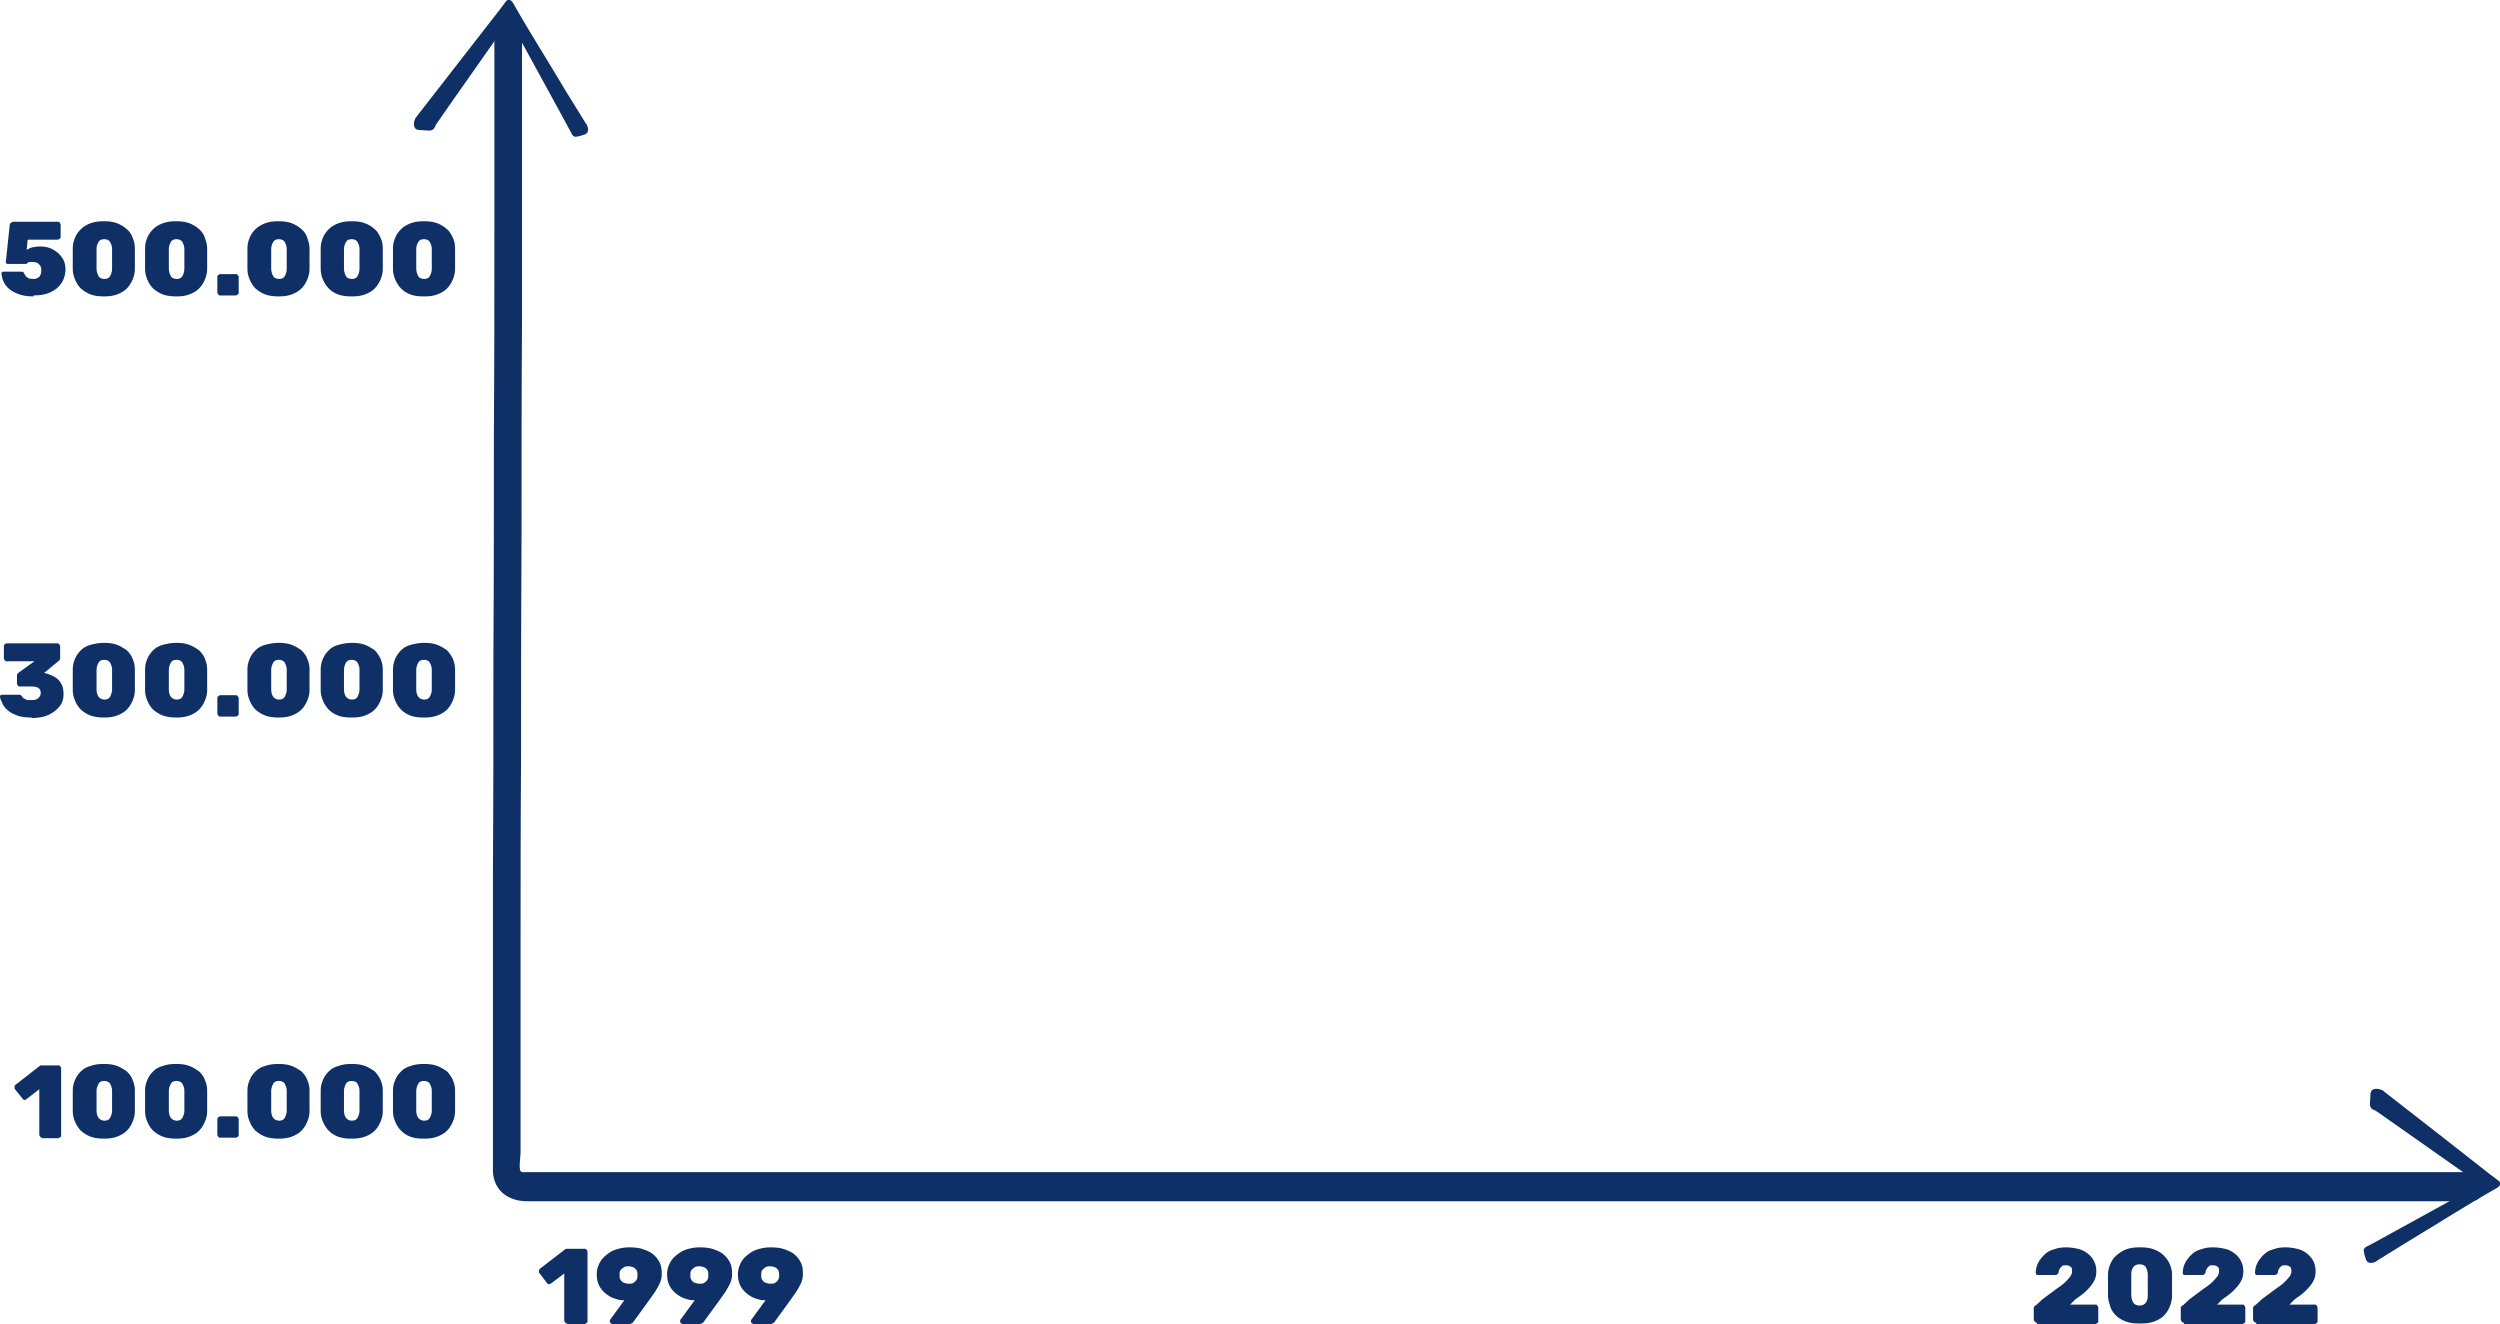 <?xml version="1.0" encoding="UTF-8"?>
<svg xmlns="http://www.w3.org/2000/svg" version="1.1" viewBox="0 0 515.3 272.8">
  <defs>
    <style>
      .cls-1 {
        display: none;
        fill: #6cc5c1;
      }

      .cls-2 {
        fill: #0f3067;
      }
    </style>
  </defs>
  <!-- Generator: Adobe Illustrator 28.7.1, SVG Export Plug-In . SVG Version: 1.2.0 Build 142)  -->
  <g>
    <g id="Layer_2">
      <g id="Layer_1-2">
        <g>
          <path class="cls-2" d="M101.9,6.3c0,3.8,0,7.6,0,11.4,0,9.9,0,19.8,0,29.7,0,13.8,0,27.6-.1,41.4,0,15.5,0,30.9-.1,46.4,0,15.5,0,29.9-.1,44.8,0,12.2,0,24.4,0,36.6,0,7.2,0,14.4,0,21.7,0,1.1,0,2.1,0,3.2.2,4,3.3,6.1,7,6.1h400.5c3.9,0,3.9-6,0-6H108.5c-.4,0-1,.1-1.2-.2-.4-.6,0-3.1,0-3.8v-9c0-10.2,0-20.3,0-30.5,0-13.9,0-27.8.1-41.6,0-15.4,0-30.8.1-46.3,0-14.8,0-29.6.1-44.3,0-11.9,0-23.8,0-35.7,0-7,0-13.9,0-20.9v-2.8c0-3.9-6-3.9-6,0h0Z"/>
          <path class="cls-2" d="M105.1,4.2c-.3.2-.5.5-.7.7-4.7,6.8-9.5,13.5-14.2,20.3-.1.2-.3.4-.4.6-.3,1-.9,1.2-1.7,1.1-.5,0-1-.1-1.6-.1-.4,0-.9-.1-1.1-.7-.2-.6,0-1.2.2-1.7.2-.3.4-.5.6-.8,5.6-7.2,11.2-14.4,16.8-21.6.4-.5.8-1.1,1.2-1.6.4-.6.9-.6,1.4,0,0,.1.2.2.2.3,3.5,6.2,7.3,12.1,10.9,18.2,1.3,2.1,2.6,4.2,3.9,6.3.2.3.4.5.5.9.3.7,0,1.4-.5,1.6-.6.2-1.2.4-1.9.5-.5,0-.8-.4-1-.9-.8-1.5-1.7-3.1-2.5-4.6-3.3-6-6.6-12.1-9.9-18.1,0-.1-.2-.2-.2-.4h0Z"/>
          <path class="cls-2" d="M511.1,244.2c-.2-.3-.5-.5-.7-.7-6.7-4.7-13.5-9.5-20.2-14.2-.2-.1-.4-.3-.6-.4-1-.3-1.2-.9-1.1-1.7,0-.5.1-1,.1-1.6,0-.4.1-.9.7-1.1.6-.2,1.2,0,1.7.2.3.1.5.4.8.6,7.2,5.6,14.4,11.2,21.5,16.8.5.4,1.1.8,1.6,1.2.6.4.6.9,0,1.4-.1,0-.2.2-.3.2-6.2,3.5-12.1,7.3-18.1,10.9-2.1,1.3-4.2,2.6-6.3,3.9-.3.2-.5.4-.9.5-.7.3-1.4,0-1.6-.5-.2-.6-.4-1.2-.5-1.9,0-.5.4-.8.9-1,1.5-.8,3-1.6,4.6-2.5,6-3.3,12-6.6,18-9.9.1,0,.2-.1.4-.2h0Z"/>
        </g>
        <path class="cls-1" d="M497.7,131.5c-5.9-1.7-11.8-3.5-17.8-5.1-4.9-1.3-11.2.9-16,2.1-5.8,1.5-11.4,3.7-17.1,5.6-1.2.4-2.6.6-3.7,1.2-1.6.8,1,.1.1,0-2.9,0-5.8,0-8.6,0-5.8,0-11.9-.4-17.7.1-6.1.6-12.4,3.1-18.4,4.7-1.2.3-2.5.5-3.7,1-1.8.7,1.3,0,0,.1-3.1.5-6.3.7-9.5,1.1-4.8.6-9.8,1.6-14.6,1.4-6.9-.3-13.9-1.1-20.8-1.5-.7,0-3-.5-.4,0-.9-.2-1.8-.4-2.6-.6l-11.6-2.6c-11-2.5-21.8-5.9-32.6-8.9-4.5-1.3-8.9-.3-13.6,0-5.5.5-11.3.4-16.6,2.1l-5.4,1.7c-1,.3-3.4.8-1.2.6-2.6.3-5.4.2-8,.2-5.9.2-11.9.4-17.8.5-11.1.2-22.3-.5-33.4.4-13.4,1.1-26.9,2.1-40.3,3.2-4.1.3-6.9,5.3-3.5,8.5l.3.3,3.5-8.5c-16.7.1-33.5.2-50.2.3-6.4,0-6.4,10,0,10,16.7-.1,33.5-.2,50.2-.3,4.2,0,6.7-5.5,3.5-8.5l-.3-.3-3.5,8.5c12.3-1,24.5-1.9,36.8-2.9,10.6-.8,21.2-.6,31.9-.6s20.8.3,30.9-.8c2.6-.3,5-1.3,7.5-2.1,1.3-.4,2.7-.9,4-1.3-2.2.7-.3,0,.6,0,3.4-.3,6.8-.6,10.1-.9,3.1-.3,7.1,0,10.1-.9,1.6-.5-.9-.3-.2-.2.8.2,1.7.5,2.5.7l10.6,2.9c5.7,1.6,11.4,3.3,17.2,4.8s11.4,2.7,17.1,3.9c5,1.1,10.3,1.1,15.4,1.4,4.6.3,9.4,1.1,14,.6,6.5-.8,13.1-1.5,19.6-2.3,5.3-.6,10.6-2.5,15.7-3.9,2.6-.7,5.1-1.4,7.7-2.1-.7.2-1.6,0,0,.1s3,0,4.4,0c7,0,14.2.6,21.1-.1s13.6-4.1,19.9-6.2c2-.6,3.8-1.1,5.9-1.6l6.4-1.4c.6-.1,1.4-.2,2-.4,1.9-.7-1.6,0-1.6-.1.2.5,3.4,1,3.9,1.1l6.4,1.8c2.9.8,5.8,1.6,8.6,2.5,6.2,1.8,8.8-7.9,2.7-9.6h0Z"/>
        <g>
          <g>
            <path class="cls-2" d="M6.9,61.1c-1.4,0-2.6-.2-3.6-.7-1-.4-1.7-1-2.2-1.7s-.7-1.5-.8-2.3c0-.1,0-.2.1-.3,0,0,.2-.1.3-.1h3.6c.2,0,.4,0,.5.1s.2.2.2.3c.1.2.3.5.4.6s.3.3.6.4c.2,0,.5.1.8.1s.6,0,.9-.2c.3-.1.5-.3.6-.6.2-.3.2-.6.2-1s0-.6-.2-.9-.4-.5-.6-.6-.6-.2-.9-.2-.5,0-.7,0c-.2,0-.3.1-.4.2-.1,0-.2.2-.3.2s-.2,0-.3,0H1.6c-.1,0-.2,0-.3-.1s-.1-.2-.1-.3l.8-7.6c0-.2.1-.4.3-.5.2-.1.3-.2.5-.2h9.1c.2,0,.3,0,.4.2s.2.2.2.4v2.5c0,.1,0,.3-.2.4s-.2.2-.4.2h-6.2l-.2,2.1c.4-.2.7-.4,1.1-.5.4-.1,1-.2,1.7-.2s1.3.1,1.9.3c.6.2,1.2.6,1.7,1,.5.4.9,1,1.2,1.5.3.6.4,1.3.4,2s-.2,1.8-.8,2.7c-.5.8-1.2,1.4-2.2,1.9s-2.2.7-3.6.7h0Z"/>
            <path class="cls-2" d="M21.5,61.1c-1,0-2-.1-2.8-.4-.8-.3-1.4-.7-2-1.2-.5-.5-.9-1.1-1.2-1.8-.3-.7-.5-1.4-.5-2.2,0-.4,0-.8,0-1.4v-1.6c0-.5,0-1,0-1.4,0-.8.2-1.5.5-2.2s.7-1.2,1.2-1.7c.5-.5,1.2-.9,2-1.2s1.7-.4,2.7-.4,1.9.1,2.7.4,1.4.7,2,1.2,1,1.1,1.2,1.7c.3.7.5,1.4.5,2.2,0,.4,0,.9,0,1.4v1.6c0,.5,0,1,0,1.4,0,.8-.2,1.5-.5,2.2s-.7,1.3-1.2,1.8-1.2.9-2,1.2c-.8.3-1.7.4-2.7.4ZM21.5,57.5c.6,0,1-.2,1.2-.6.2-.4.4-.8.4-1.5,0-.4,0-.9,0-1.3v-1.5c0-.5,0-.9,0-1.3,0-.6-.2-1-.4-1.4-.2-.4-.7-.6-1.2-.6-.6,0-1,.2-1.2.6s-.4.8-.4,1.4c0,.4,0,.8,0,1.3v1.5c0,.5,0,.9,0,1.3,0,.6.2,1.1.4,1.5s.7.6,1.2.6Z"/>
            <path class="cls-2" d="M36.4,61.1c-1,0-2-.1-2.8-.4-.8-.3-1.4-.7-2-1.2-.5-.5-.9-1.1-1.2-1.8-.3-.7-.5-1.4-.5-2.2,0-.4,0-.8,0-1.4v-1.6c0-.5,0-1,0-1.4,0-.8.2-1.5.5-2.2s.7-1.2,1.2-1.7c.5-.5,1.2-.9,2-1.2s1.7-.4,2.7-.4,1.9.1,2.7.4,1.4.7,2,1.2,1,1.1,1.2,1.7.5,1.4.5,2.2c0,.4,0,.9,0,1.4v1.6c0,.5,0,1,0,1.4,0,.8-.2,1.5-.5,2.2s-.7,1.3-1.2,1.8-1.2.9-2,1.2-1.7.4-2.7.4ZM36.4,57.5c.6,0,1-.2,1.2-.6.2-.4.4-.8.4-1.5,0-.4,0-.9,0-1.3v-1.5c0-.5,0-.9,0-1.3,0-.6-.2-1-.4-1.4-.2-.4-.7-.6-1.2-.6-.6,0-1,.2-1.2.6s-.4.8-.4,1.4c0,.4,0,.8,0,1.3v1.5c0,.5,0,.9,0,1.3,0,.6.2,1.1.4,1.5s.7.6,1.2.6Z"/>
            <path class="cls-2" d="M45.4,60.9c-.2,0-.3,0-.4-.2s-.2-.2-.2-.4v-3.2c0-.2,0-.3.2-.4.1-.1.2-.2.4-.2h3.2c.2,0,.3,0,.4.2.1.1.2.2.2.4v3.2c0,.2,0,.3-.2.4s-.2.2-.4.2h-3.2Z"/>
            <path class="cls-2" d="M57.5,61.1c-1,0-2-.1-2.8-.4-.8-.3-1.4-.7-2-1.2-.5-.5-.9-1.1-1.2-1.8-.3-.7-.5-1.4-.5-2.2,0-.4,0-.8,0-1.4v-1.6c0-.5,0-1,0-1.4,0-.8.2-1.5.5-2.2s.7-1.2,1.2-1.7c.5-.5,1.2-.9,2-1.2s1.7-.4,2.7-.4,1.9.1,2.7.4,1.4.7,2,1.2,1,1.1,1.2,1.7.5,1.4.5,2.2c0,.4,0,.9,0,1.4v1.6c0,.5,0,1,0,1.4,0,.8-.2,1.5-.5,2.2s-.7,1.3-1.2,1.8-1.2.9-2,1.2-1.7.4-2.7.4ZM57.5,57.5c.6,0,1-.2,1.2-.6.2-.4.4-.8.4-1.5,0-.4,0-.9,0-1.3v-1.5c0-.5,0-.9,0-1.3,0-.6-.2-1-.4-1.4-.2-.4-.7-.6-1.2-.6-.6,0-1,.2-1.2.6s-.4.8-.4,1.4c0,.4,0,.8,0,1.3v1.5c0,.5,0,.9,0,1.3,0,.6.2,1.1.4,1.5s.7.6,1.2.6Z"/>
            <path class="cls-2" d="M72.5,61.1c-1.1,0-2-.1-2.8-.4-.8-.3-1.4-.7-1.9-1.2-.5-.5-.9-1.1-1.2-1.8-.3-.7-.5-1.4-.5-2.2,0-.4,0-.8,0-1.4v-1.6c0-.5,0-1,0-1.4,0-.8.2-1.5.5-2.2.3-.7.7-1.2,1.2-1.7.5-.5,1.2-.9,2-1.2s1.7-.4,2.7-.4,1.9.1,2.7.4,1.4.7,2,1.2.9,1.1,1.2,1.7.5,1.4.5,2.2c0,.4,0,.9,0,1.4v1.6c0,.5,0,1,0,1.4,0,.8-.2,1.5-.5,2.2s-.7,1.3-1.2,1.8-1.2.9-2,1.2-1.7.4-2.7.4ZM72.5,57.5c.6,0,1-.2,1.2-.6.2-.4.4-.8.4-1.5,0-.4,0-.9,0-1.3v-1.5c0-.5,0-.9,0-1.3,0-.6-.2-1-.4-1.4-.2-.4-.7-.6-1.2-.6-.6,0-1,.2-1.2.6s-.4.8-.4,1.4c0,.4,0,.8,0,1.3v1.5c0,.5,0,.9,0,1.3,0,.6.2,1.1.4,1.5s.7.6,1.2.6Z"/>
            <path class="cls-2" d="M87.4,61.1c-1.1,0-2-.1-2.8-.4-.8-.3-1.4-.7-1.9-1.2-.5-.5-.9-1.1-1.2-1.8-.3-.7-.5-1.4-.5-2.2,0-.4,0-.8,0-1.4v-1.6c0-.5,0-1,0-1.4,0-.8.2-1.5.5-2.2.3-.7.7-1.2,1.2-1.7.5-.5,1.2-.9,2-1.2s1.7-.4,2.7-.4,1.9.1,2.7.4,1.4.7,2,1.2.9,1.1,1.2,1.7.5,1.4.5,2.2c0,.4,0,.9,0,1.4v1.6c0,.5,0,1,0,1.4,0,.8-.2,1.5-.5,2.2s-.7,1.3-1.2,1.8-1.2.9-2,1.2-1.7.4-2.7.4ZM87.4,57.5c.6,0,1-.2,1.2-.6.2-.4.4-.8.4-1.5,0-.4,0-.9,0-1.3v-1.5c0-.5,0-.9,0-1.3,0-.6-.2-1-.4-1.4-.2-.4-.7-.6-1.2-.6-.6,0-1,.2-1.2.6s-.4.8-.4,1.4c0,.4,0,.8,0,1.3v1.5c0,.5,0,.9,0,1.3,0,.6.2,1.1.4,1.5s.7.6,1.2.6Z"/>
          </g>
          <g>
            <path class="cls-2" d="M6.6,147.9c-1.2,0-2.2-.1-3-.4-.8-.3-1.5-.6-2-1.1-.5-.4-.9-.9-1.1-1.4S0,144,0,143.6c0-.1,0-.2.1-.3,0,0,.2-.1.3-.1h3.5c.2,0,.3,0,.4.1,0,0,.2.2.3.3,0,.2.2.3.4.4.2.1.4.2.6.3.2,0,.5,0,.9,0,.6,0,1.1-.1,1.4-.4.3-.3.5-.6.5-1.1s-.2-.8-.5-1c-.3-.2-.8-.3-1.3-.3h-2.5c-.2,0-.3,0-.4-.2-.1-.1-.2-.2-.2-.4v-1.5c0-.2,0-.4.1-.5,0-.1.2-.2.3-.3l3.2-2.3H1.4c-.2,0-.3,0-.4-.2s-.2-.2-.2-.4v-2.5c0-.2,0-.3.2-.4.1-.1.2-.2.4-.2h10.4c.2,0,.3,0,.4.2s.2.2.2.4v2.3c0,.2,0,.4-.1.5s-.2.2-.3.3l-2.9,2.4h0c.8.2,1.4.4,2.1.8.6.3,1.1.8,1.4,1.4.4.6.5,1.4.5,2.3s-.3,1.8-.9,2.5-1.4,1.3-2.3,1.7-2.1.6-3.4.6h0Z"/>
            <path class="cls-2" d="M21.5,147.9c-1,0-2-.1-2.8-.4-.8-.3-1.4-.7-2-1.2-.5-.5-.9-1.1-1.2-1.8-.3-.7-.5-1.4-.5-2.2,0-.4,0-.8,0-1.4v-1.6c0-.5,0-1,0-1.4,0-.8.2-1.5.5-2.2s.7-1.2,1.2-1.7c.5-.5,1.2-.9,2-1.1s1.7-.4,2.7-.4,1.9.1,2.7.4,1.4.7,2,1.1c.5.5,1,1.1,1.2,1.7.3.7.5,1.4.5,2.2,0,.4,0,.9,0,1.4v1.6c0,.5,0,1,0,1.4,0,.8-.2,1.5-.5,2.2-.3.7-.7,1.3-1.2,1.8s-1.2.9-2,1.2c-.8.3-1.7.4-2.7.4ZM21.5,144.2c.6,0,1-.2,1.2-.6.2-.4.4-.9.4-1.4,0-.4,0-.9,0-1.4v-1.5c0-.5,0-.9,0-1.3,0-.6-.2-1-.4-1.4-.2-.4-.7-.6-1.2-.6-.6,0-1,.2-1.2.6-.2.4-.4.9-.4,1.4,0,.4,0,.8,0,1.3v1.5c0,.5,0,.9,0,1.4,0,.6.2,1.1.4,1.4s.7.6,1.2.6Z"/>
            <path class="cls-2" d="M36.4,147.9c-1,0-2-.1-2.8-.4-.8-.3-1.4-.7-2-1.2-.5-.5-.9-1.1-1.2-1.8-.3-.7-.5-1.4-.5-2.2,0-.4,0-.8,0-1.4v-1.6c0-.5,0-1,0-1.4,0-.8.2-1.5.5-2.2s.7-1.2,1.2-1.7c.5-.5,1.2-.9,2-1.1s1.7-.4,2.7-.4,1.9.1,2.7.4,1.4.7,2,1.1c.5.5,1,1.1,1.2,1.7.3.7.5,1.4.5,2.2,0,.4,0,.9,0,1.4v1.6c0,.5,0,1,0,1.4,0,.8-.2,1.5-.5,2.2-.3.7-.7,1.3-1.2,1.8s-1.2.9-2,1.2-1.7.4-2.7.4ZM36.4,144.2c.6,0,1-.2,1.2-.6.2-.4.4-.9.4-1.4,0-.4,0-.9,0-1.4v-1.5c0-.5,0-.9,0-1.3,0-.6-.2-1-.4-1.4-.2-.4-.7-.6-1.2-.6-.6,0-1,.2-1.2.6-.2.4-.4.9-.4,1.4,0,.4,0,.8,0,1.3v1.5c0,.5,0,.9,0,1.4,0,.6.2,1.1.4,1.4s.7.6,1.2.6Z"/>
            <path class="cls-2" d="M45.4,147.7c-.2,0-.3,0-.4-.2s-.2-.2-.2-.4v-3.2c0-.2,0-.3.2-.4.1-.1.2-.2.4-.2h3.2c.2,0,.3,0,.4.2.1.1.2.2.2.4v3.2c0,.2,0,.3-.2.4s-.2.2-.4.2h-3.2Z"/>
            <path class="cls-2" d="M57.5,147.9c-1,0-2-.1-2.8-.4-.8-.3-1.4-.7-2-1.2-.5-.5-.9-1.1-1.2-1.8-.3-.7-.5-1.4-.5-2.2,0-.4,0-.8,0-1.4v-1.6c0-.5,0-1,0-1.4,0-.8.2-1.5.5-2.2s.7-1.2,1.2-1.7c.5-.5,1.2-.9,2-1.1s1.7-.4,2.7-.4,1.9.1,2.7.4,1.4.7,2,1.1c.5.5,1,1.1,1.2,1.7.3.7.5,1.4.5,2.2,0,.4,0,.9,0,1.4v1.6c0,.5,0,1,0,1.4,0,.8-.2,1.5-.5,2.2-.3.7-.7,1.3-1.2,1.8s-1.2.9-2,1.2-1.7.4-2.7.4ZM57.5,144.2c.6,0,1-.2,1.2-.6.2-.4.4-.9.4-1.4,0-.4,0-.9,0-1.4v-1.5c0-.5,0-.9,0-1.3,0-.6-.2-1-.4-1.4-.2-.4-.7-.6-1.2-.6-.6,0-1,.2-1.2.6-.2.4-.4.9-.4,1.4,0,.4,0,.8,0,1.3v1.5c0,.5,0,.9,0,1.4,0,.6.2,1.1.4,1.4s.7.6,1.2.6Z"/>
            <path class="cls-2" d="M72.5,147.9c-1.1,0-2-.1-2.8-.4-.8-.3-1.4-.7-1.9-1.2-.5-.5-.9-1.1-1.2-1.8-.3-.7-.5-1.4-.5-2.2,0-.4,0-.8,0-1.4v-1.6c0-.5,0-1,0-1.4,0-.8.2-1.5.5-2.2.3-.7.7-1.2,1.2-1.7.5-.5,1.2-.9,2-1.1s1.7-.4,2.7-.4,1.9.1,2.7.4,1.4.7,2,1.1c.5.5.9,1.1,1.2,1.7.3.7.5,1.4.5,2.2,0,.4,0,.9,0,1.4v1.6c0,.5,0,1,0,1.4,0,.8-.2,1.5-.5,2.2-.3.7-.7,1.3-1.2,1.8s-1.2.9-2,1.2-1.7.4-2.7.4ZM72.5,144.2c.6,0,1-.2,1.2-.6.2-.4.4-.9.4-1.4,0-.4,0-.9,0-1.4v-1.5c0-.5,0-.9,0-1.3,0-.6-.2-1-.4-1.4-.2-.4-.7-.6-1.2-.6-.6,0-1,.2-1.2.6-.2.4-.4.9-.4,1.4,0,.4,0,.8,0,1.3v1.5c0,.5,0,.9,0,1.4,0,.6.2,1.1.4,1.4s.7.6,1.2.6Z"/>
            <path class="cls-2" d="M87.4,147.9c-1.1,0-2-.1-2.8-.4-.8-.3-1.4-.7-1.9-1.2-.5-.5-.9-1.1-1.2-1.8-.3-.7-.5-1.4-.5-2.2,0-.4,0-.8,0-1.4v-1.6c0-.5,0-1,0-1.4,0-.8.2-1.5.5-2.2.3-.7.7-1.2,1.2-1.7.5-.5,1.2-.9,2-1.1s1.7-.4,2.7-.4,1.9.1,2.7.4,1.4.7,2,1.1c.5.5.9,1.1,1.2,1.7.3.7.5,1.4.5,2.2,0,.4,0,.9,0,1.4v1.6c0,.5,0,1,0,1.4,0,.8-.2,1.5-.5,2.2-.3.7-.7,1.3-1.2,1.8s-1.2.9-2,1.2-1.7.4-2.7.4ZM87.4,144.2c.6,0,1-.2,1.2-.6.2-.4.4-.9.4-1.4,0-.4,0-.9,0-1.4v-1.5c0-.5,0-.9,0-1.3,0-.6-.2-1-.4-1.4-.2-.4-.7-.6-1.2-.6-.6,0-1,.2-1.2.6-.2.4-.4.9-.4,1.4,0,.4,0,.8,0,1.3v1.5c0,.5,0,.9,0,1.4,0,.6.2,1.1.4,1.4s.7.6,1.2.6Z"/>
          </g>
          <g>
            <path class="cls-2" d="M8.7,234.5c-.2,0-.3,0-.4-.2s-.2-.2-.2-.4v-9.4l-2.7,2.1c-.1.1-.3.1-.4.1-.1,0-.3-.1-.4-.3l-1.6-2c0-.1,0-.3,0-.4,0-.2,0-.3.2-.4l5-3.9c0,0,.1-.1.2-.1s.2,0,.3,0h3.3c.2,0,.3,0,.4.2.1.1.2.2.2.4v13.8c0,.2,0,.3-.2.4s-.2.2-.4.2h-3.5Z"/>
            <path class="cls-2" d="M21.5,234.7c-1,0-2-.1-2.8-.4-.8-.3-1.4-.7-2-1.2-.5-.5-.9-1.1-1.2-1.8-.3-.7-.5-1.4-.5-2.2,0-.4,0-.8,0-1.4v-1.6c0-.5,0-1,0-1.4,0-.8.2-1.5.5-2.2s.7-1.2,1.2-1.7c.5-.5,1.2-.9,2-1.1.8-.3,1.7-.4,2.7-.4s1.9.1,2.7.4,1.4.7,2,1.1c.5.5,1,1.1,1.2,1.7.3.7.5,1.4.5,2.2,0,.4,0,.9,0,1.4v1.6c0,.5,0,1,0,1.4,0,.8-.2,1.5-.5,2.2-.3.7-.7,1.3-1.2,1.8s-1.2.9-2,1.2c-.8.3-1.7.4-2.7.4ZM21.5,231c.6,0,1-.2,1.2-.6.2-.4.4-.9.4-1.4,0-.4,0-.9,0-1.4v-1.5c0-.5,0-.9,0-1.3,0-.6-.2-1-.4-1.4s-.7-.6-1.2-.6c-.6,0-1,.2-1.2.6-.2.4-.4.9-.4,1.4,0,.4,0,.8,0,1.3v1.5c0,.5,0,.9,0,1.4,0,.6.2,1.1.4,1.4s.7.6,1.2.6Z"/>
            <path class="cls-2" d="M36.4,234.7c-1,0-2-.1-2.8-.4-.8-.3-1.4-.7-2-1.2-.5-.5-.9-1.1-1.2-1.8-.3-.7-.5-1.4-.5-2.2,0-.4,0-.8,0-1.4v-1.6c0-.5,0-1,0-1.4,0-.8.2-1.5.5-2.2s.7-1.2,1.2-1.7c.5-.5,1.2-.9,2-1.1.8-.3,1.7-.4,2.7-.4s1.9.1,2.7.4,1.4.7,2,1.1c.5.5,1,1.1,1.2,1.7.3.7.5,1.4.5,2.2,0,.4,0,.9,0,1.4v1.6c0,.5,0,1,0,1.4,0,.8-.2,1.5-.5,2.2-.3.7-.7,1.3-1.2,1.8s-1.2.9-2,1.2-1.7.4-2.7.4ZM36.4,231c.6,0,1-.2,1.2-.6.2-.4.4-.9.4-1.4,0-.4,0-.9,0-1.4v-1.5c0-.5,0-.9,0-1.3,0-.6-.2-1-.4-1.4s-.7-.6-1.2-.6c-.6,0-1,.2-1.2.6-.2.4-.4.9-.4,1.4,0,.4,0,.8,0,1.3v1.5c0,.5,0,.9,0,1.4,0,.6.2,1.1.4,1.4s.7.6,1.2.6Z"/>
            <path class="cls-2" d="M45.4,234.5c-.2,0-.3,0-.4-.2s-.2-.2-.2-.4v-3.2c0-.2,0-.3.2-.4s.2-.2.4-.2h3.2c.2,0,.3,0,.4.2s.2.2.2.4v3.2c0,.2,0,.3-.2.4s-.2.2-.4.2h-3.2Z"/>
            <path class="cls-2" d="M57.5,234.7c-1,0-2-.1-2.8-.4-.8-.3-1.4-.7-2-1.2-.5-.5-.9-1.1-1.2-1.8-.3-.7-.5-1.4-.5-2.2,0-.4,0-.8,0-1.4v-1.6c0-.5,0-1,0-1.4,0-.8.2-1.5.5-2.2s.7-1.2,1.2-1.7c.5-.5,1.2-.9,2-1.1.8-.3,1.7-.4,2.7-.4s1.9.1,2.7.4,1.4.7,2,1.1c.5.5,1,1.1,1.2,1.7.3.7.5,1.4.5,2.2,0,.4,0,.9,0,1.4v1.6c0,.5,0,1,0,1.4,0,.8-.2,1.5-.5,2.2-.3.7-.7,1.3-1.2,1.8s-1.2.9-2,1.2-1.7.4-2.7.4ZM57.5,231c.6,0,1-.2,1.2-.6.2-.4.4-.9.4-1.4,0-.4,0-.9,0-1.4v-1.5c0-.5,0-.9,0-1.3,0-.6-.2-1-.4-1.4s-.7-.6-1.2-.6c-.6,0-1,.2-1.2.6-.2.4-.4.9-.4,1.4,0,.4,0,.8,0,1.3v1.5c0,.5,0,.9,0,1.4,0,.6.2,1.1.4,1.4s.7.6,1.2.6Z"/>
            <path class="cls-2" d="M72.5,234.7c-1.1,0-2-.1-2.8-.4-.8-.3-1.4-.7-1.9-1.2-.5-.5-.9-1.1-1.2-1.8-.3-.7-.5-1.4-.5-2.2,0-.4,0-.8,0-1.4v-1.6c0-.5,0-1,0-1.4,0-.8.2-1.5.5-2.2.3-.7.7-1.2,1.2-1.7.5-.5,1.2-.9,2-1.1.8-.3,1.7-.4,2.7-.4s1.9.1,2.7.4,1.4.7,2,1.1c.5.5.9,1.1,1.2,1.7.3.7.5,1.4.5,2.2,0,.4,0,.9,0,1.4v1.6c0,.5,0,1,0,1.4,0,.8-.2,1.5-.5,2.2-.3.7-.7,1.3-1.2,1.8s-1.2.9-2,1.2-1.7.4-2.7.4ZM72.5,231c.6,0,1-.2,1.2-.6.2-.4.4-.9.4-1.4,0-.4,0-.9,0-1.4v-1.5c0-.5,0-.9,0-1.3,0-.6-.2-1-.4-1.4s-.7-.6-1.2-.6c-.6,0-1,.2-1.2.6-.2.4-.4.9-.4,1.4,0,.4,0,.8,0,1.3v1.5c0,.5,0,.9,0,1.4,0,.6.2,1.1.4,1.4s.7.6,1.2.6Z"/>
            <path class="cls-2" d="M87.4,234.7c-1.1,0-2-.1-2.8-.4-.8-.3-1.4-.7-1.9-1.2-.5-.5-.9-1.1-1.2-1.8-.3-.7-.5-1.4-.5-2.2,0-.4,0-.8,0-1.4v-1.6c0-.5,0-1,0-1.4,0-.8.2-1.5.5-2.2.3-.7.7-1.2,1.2-1.7.5-.5,1.2-.9,2-1.1.8-.3,1.7-.4,2.7-.4s1.9.1,2.7.4,1.4.7,2,1.1c.5.5.9,1.1,1.2,1.7.3.7.5,1.4.5,2.2,0,.4,0,.9,0,1.4v1.6c0,.5,0,1,0,1.4,0,.8-.2,1.5-.5,2.2-.3.7-.7,1.3-1.2,1.8s-1.2.9-2,1.2-1.7.4-2.7.4ZM87.4,231c.6,0,1-.2,1.2-.6.2-.4.4-.9.4-1.4,0-.4,0-.9,0-1.4v-1.5c0-.5,0-.9,0-1.3,0-.6-.2-1-.4-1.4s-.7-.6-1.2-.6c-.6,0-1,.2-1.2.6-.2.4-.4.9-.4,1.4,0,.4,0,.8,0,1.3v1.5c0,.5,0,.9,0,1.4,0,.6.2,1.1.4,1.4s.7.6,1.2.6Z"/>
          </g>
        </g>
        <g>
          <g>
            <path class="cls-2" d="M116.9,272.8c-.2,0-.3,0-.4-.2s-.2-.2-.2-.4v-9.7l-2.8,2.1c-.2.1-.3.1-.4.1s-.3-.1-.4-.3l-1.6-2.1c0-.1,0-.3,0-.4s.1-.3.2-.4l5.2-4c0,0,.2-.1.2-.1s.2,0,.3,0h3.5c.2,0,.3,0,.4.2.1.1.2.2.2.4v14.3c0,.2,0,.3-.2.4-.1.1-.3.2-.4.2h-3.6,0Z"/>
            <path class="cls-2" d="M126.1,272.8c-.1,0-.2,0-.3-.1,0-.1-.1-.2-.1-.3s0-.1,0-.2,0,0,0-.1l3-4.1c-.1,0-.3,0-.4,0-.6,0-1.2-.2-1.8-.4s-1.2-.6-1.7-1c-.5-.4-1-1-1.3-1.6s-.5-1.4-.5-2.2.1-1.4.4-2.1.7-1.3,1.3-1.8,1.2-1,2.1-1.3,1.8-.5,2.9-.5,2.1.1,2.9.4,1.6.6,2.1,1.1c.6.5,1,1.1,1.3,1.7s.4,1.4.4,2.2-.1,1.3-.4,2c-.3.6-.6,1.2-1,1.8-.4.6-.8,1.1-1.2,1.7l-3.2,4.4c0,0-.1.2-.3.3s-.3.2-.6.2h-3.7ZM129.6,264.6c.4,0,.7,0,1-.2s.5-.4.6-.6c.2-.3.2-.6.2-1s0-.7-.2-1-.4-.5-.7-.6-.6-.2-.9-.2-.7,0-1,.2-.5.4-.7.6c-.2.3-.2.6-.2,1s0,.7.2,1c.2.3.4.5.7.6.3.1.6.2,1,.2Z"/>
            <path class="cls-2" d="M140.6,272.8c-.1,0-.2,0-.3-.1-.1-.1-.1-.2-.1-.3s0-.1,0-.2,0,0,0-.1l3-4.1c-.1,0-.3,0-.4,0-.6,0-1.2-.2-1.8-.4s-1.2-.6-1.7-1c-.5-.4-1-1-1.3-1.6s-.5-1.4-.5-2.2.1-1.4.4-2.1.7-1.3,1.3-1.8,1.2-1,2.1-1.3,1.8-.5,2.9-.5,2.1.1,2.9.4,1.6.6,2.1,1.1c.6.5,1,1.1,1.3,1.7s.4,1.4.4,2.2-.1,1.3-.4,2c-.3.6-.6,1.2-1,1.8-.4.6-.8,1.1-1.2,1.7l-3.2,4.4c0,0-.1.2-.3.3s-.3.2-.6.2h-3.7ZM144.2,264.6c.4,0,.7,0,1-.2s.5-.4.6-.6c.2-.3.2-.6.2-1s0-.7-.2-1-.4-.5-.7-.6-.6-.2-.9-.2-.7,0-1,.2-.5.4-.7.6c-.2.3-.2.6-.2,1s0,.7.2,1,.4.5.7.6c.3.1.6.2,1,.2Z"/>
            <path class="cls-2" d="M155.2,272.8c-.1,0-.2,0-.3-.1-.1-.1-.1-.2-.1-.3s0-.1,0-.2,0,0,0-.1l3-4.1c-.1,0-.3,0-.4,0-.6,0-1.2-.2-1.8-.4s-1.2-.6-1.7-1c-.5-.4-1-1-1.3-1.6s-.5-1.4-.5-2.2.1-1.4.4-2.1.7-1.3,1.3-1.8,1.2-1,2.1-1.3,1.8-.5,2.9-.5,2.1.1,2.9.4,1.6.6,2.1,1.1c.6.5,1,1.1,1.3,1.7s.4,1.4.4,2.2-.1,1.3-.4,2c-.3.6-.6,1.2-1,1.8-.4.6-.8,1.1-1.2,1.7l-3.2,4.4c0,0-.1.2-.3.3s-.3.2-.6.2h-3.7ZM158.8,264.6c.4,0,.7,0,1-.2s.5-.4.6-.6c.2-.3.2-.6.2-1s0-.7-.2-1-.4-.5-.7-.6-.6-.2-.9-.2-.7,0-1,.2-.5.4-.7.6c-.2.3-.2.6-.2,1s0,.7.2,1,.4.5.7.6c.3.1.6.2,1,.2Z"/>
          </g>
          <g>
            <path class="cls-2" d="M419.8,272.6c-.2,0-.3,0-.4-.2s-.2-.2-.2-.4v-1.9c0-.1,0-.3,0-.5,0-.2.2-.5.5-.6l1.3-1.2c1.4-1,2.5-1.9,3.4-2.5s1.6-1.3,2-1.8c.5-.5.7-1,.7-1.4s0-.7-.2-.9-.5-.4-1-.4-.7,0-.9.2-.4.4-.5.6c-.1.2-.2.5-.2.7,0,.2-.2.3-.3.4s-.3.1-.5.1h-3.4c-.1,0-.3,0-.4-.1,0-.1-.1-.2-.1-.3,0-.8.2-1.5.5-2.1s.8-1.2,1.3-1.7,1.2-.9,2-1.1c.8-.3,1.6-.4,2.5-.4s2.4.2,3.3.6,1.6,1,2.1,1.7.8,1.6.8,2.6-.2,1.5-.5,2.1-.9,1.3-1.5,1.9-1.4,1.2-2.3,1.8l-1.1,1.1h5.2c.2,0,.3,0,.4.2.1.1.2.3.2.4v2.8c0,.2,0,.3-.2.4s-.2.2-.4.2h-12Z"/>
            <path class="cls-2" d="M441,272.8c-1.1,0-2-.1-2.8-.4-.8-.3-1.5-.7-2-1.2s-1-1.1-1.2-1.8-.5-1.5-.5-2.3c0-.4,0-.9,0-1.4v-1.6c0-.6,0-1,0-1.4,0-.8.2-1.5.5-2.2.3-.7.7-1.3,1.3-1.8s1.2-.9,2-1.2,1.7-.4,2.8-.4,2,.1,2.8.4,1.5.7,2,1.2,1,1.1,1.3,1.8c.3.7.5,1.4.5,2.2,0,.4,0,.9,0,1.4v1.6c0,.5,0,1,0,1.4,0,.8-.2,1.6-.5,2.3-.3.7-.7,1.3-1.2,1.8-.5.5-1.2.9-2,1.2s-1.8.4-2.8.4h0ZM441,269.1c.6,0,1-.2,1.3-.6.3-.4.4-.9.4-1.5,0-.4,0-.9,0-1.4v-1.5c0-.5,0-1,0-1.4,0-.6-.2-1.1-.4-1.5s-.7-.6-1.3-.6c-.6,0-1,.2-1.3.6s-.4.9-.4,1.5c0,.4,0,.9,0,1.4v1.5c0,.5,0,1,0,1.4,0,.6.2,1.1.4,1.5.3.4.7.6,1.3.6h0Z"/>
            <path class="cls-2" d="M450.1,272.6c-.2,0-.3,0-.4-.2s-.2-.2-.2-.4v-1.9c0-.1,0-.3,0-.5,0-.2.2-.5.5-.6l1.3-1.2c1.4-1,2.5-1.9,3.4-2.5s1.6-1.3,2-1.8c.5-.5.7-1,.7-1.4s0-.7-.2-.9-.5-.4-1-.4-.7,0-.9.2-.4.4-.5.6c-.1.2-.2.5-.2.7,0,.2-.2.3-.3.4s-.3.1-.5.1h-3.4c-.1,0-.3,0-.4-.1,0-.1-.1-.2-.1-.3,0-.8.2-1.5.5-2.1s.8-1.2,1.3-1.7,1.2-.9,2-1.1c.8-.3,1.6-.4,2.5-.4s2.4.2,3.3.6,1.6,1,2.1,1.7.8,1.6.8,2.6-.2,1.5-.5,2.1-.9,1.3-1.5,1.9-1.4,1.2-2.3,1.8l-1.1,1.1h5.2c.2,0,.3,0,.4.2.1.1.2.3.2.4v2.8c0,.2,0,.3-.2.4s-.2.2-.4.2h-12Z"/>
            <path class="cls-2" d="M465,272.6c-.2,0-.3,0-.4-.2s-.2-.2-.2-.4v-1.9c0-.1,0-.3,0-.5,0-.2.2-.5.5-.6l1.3-1.2c1.4-1,2.5-1.9,3.4-2.5s1.6-1.3,2-1.8c.5-.5.7-1,.7-1.4s0-.7-.2-.9-.5-.4-1-.4-.7,0-.9.2-.4.4-.5.6c-.1.2-.2.5-.2.7,0,.2-.2.3-.3.4s-.3.1-.5.1h-3.4c-.1,0-.3,0-.4-.1,0-.1-.1-.2-.1-.3,0-.8.2-1.5.5-2.1s.8-1.2,1.3-1.7,1.2-.9,2-1.1c.8-.3,1.6-.4,2.5-.4s2.4.2,3.3.6,1.6,1,2.1,1.7.8,1.6.8,2.6-.2,1.5-.5,2.1-.9,1.3-1.5,1.9-1.4,1.2-2.3,1.8l-1.1,1.1h5.2c.2,0,.3,0,.4.2.1.1.2.3.2.4v2.8c0,.2,0,.3-.2.4s-.2.2-.4.2h-12Z"/>
          </g>
        </g>
      </g>
    </g>
  </g>
</svg>
